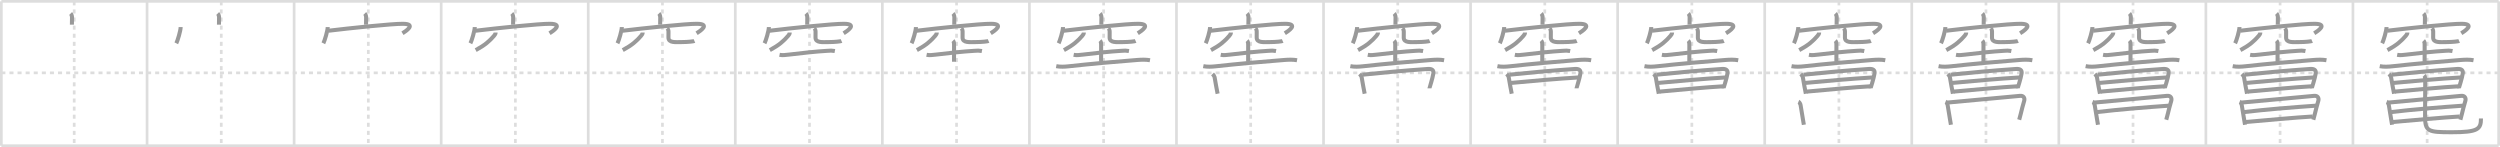 <svg width="1853px" height="109px" viewBox="0 0 1853 109" xmlns="http://www.w3.org/2000/svg" xmlns:xlink="http://www.w3.org/1999/xlink" xml:space="preserve" version="1.1" baseProfile="full">
<line x1="1" y1="1" x2="1852" y2="1" style="stroke:#ddd;stroke-width:2"></line>
<line x1="1" y1="1" x2="1" y2="108" style="stroke:#ddd;stroke-width:2"></line>
<line x1="1" y1="108" x2="1852" y2="108" style="stroke:#ddd;stroke-width:2"></line>
<line x1="1852" y1="1" x2="1852" y2="108" style="stroke:#ddd;stroke-width:2"></line>
<line x1="109" y1="1" x2="109" y2="108" style="stroke:#ddd;stroke-width:2"></line>
<line x1="218" y1="1" x2="218" y2="108" style="stroke:#ddd;stroke-width:2"></line>
<line x1="327" y1="1" x2="327" y2="108" style="stroke:#ddd;stroke-width:2"></line>
<line x1="436" y1="1" x2="436" y2="108" style="stroke:#ddd;stroke-width:2"></line>
<line x1="545" y1="1" x2="545" y2="108" style="stroke:#ddd;stroke-width:2"></line>
<line x1="654" y1="1" x2="654" y2="108" style="stroke:#ddd;stroke-width:2"></line>
<line x1="763" y1="1" x2="763" y2="108" style="stroke:#ddd;stroke-width:2"></line>
<line x1="872" y1="1" x2="872" y2="108" style="stroke:#ddd;stroke-width:2"></line>
<line x1="981" y1="1" x2="981" y2="108" style="stroke:#ddd;stroke-width:2"></line>
<line x1="1090" y1="1" x2="1090" y2="108" style="stroke:#ddd;stroke-width:2"></line>
<line x1="1199" y1="1" x2="1199" y2="108" style="stroke:#ddd;stroke-width:2"></line>
<line x1="1308" y1="1" x2="1308" y2="108" style="stroke:#ddd;stroke-width:2"></line>
<line x1="1417" y1="1" x2="1417" y2="108" style="stroke:#ddd;stroke-width:2"></line>
<line x1="1526" y1="1" x2="1526" y2="108" style="stroke:#ddd;stroke-width:2"></line>
<line x1="1635" y1="1" x2="1635" y2="108" style="stroke:#ddd;stroke-width:2"></line>
<line x1="1744" y1="1" x2="1744" y2="108" style="stroke:#ddd;stroke-width:2"></line>
<line x1="1" y1="54" x2="1852" y2="54" style="stroke:#ddd;stroke-width:2;stroke-dasharray:3 3"></line>
<line x1="55" y1="1" x2="55" y2="108" style="stroke:#ddd;stroke-width:2;stroke-dasharray:3 3"></line>
<line x1="164" y1="1" x2="164" y2="108" style="stroke:#ddd;stroke-width:2;stroke-dasharray:3 3"></line>
<line x1="273" y1="1" x2="273" y2="108" style="stroke:#ddd;stroke-width:2;stroke-dasharray:3 3"></line>
<line x1="382" y1="1" x2="382" y2="108" style="stroke:#ddd;stroke-width:2;stroke-dasharray:3 3"></line>
<line x1="491" y1="1" x2="491" y2="108" style="stroke:#ddd;stroke-width:2;stroke-dasharray:3 3"></line>
<line x1="600" y1="1" x2="600" y2="108" style="stroke:#ddd;stroke-width:2;stroke-dasharray:3 3"></line>
<line x1="709" y1="1" x2="709" y2="108" style="stroke:#ddd;stroke-width:2;stroke-dasharray:3 3"></line>
<line x1="818" y1="1" x2="818" y2="108" style="stroke:#ddd;stroke-width:2;stroke-dasharray:3 3"></line>
<line x1="927" y1="1" x2="927" y2="108" style="stroke:#ddd;stroke-width:2;stroke-dasharray:3 3"></line>
<line x1="1036" y1="1" x2="1036" y2="108" style="stroke:#ddd;stroke-width:2;stroke-dasharray:3 3"></line>
<line x1="1145" y1="1" x2="1145" y2="108" style="stroke:#ddd;stroke-width:2;stroke-dasharray:3 3"></line>
<line x1="1254" y1="1" x2="1254" y2="108" style="stroke:#ddd;stroke-width:2;stroke-dasharray:3 3"></line>
<line x1="1363" y1="1" x2="1363" y2="108" style="stroke:#ddd;stroke-width:2;stroke-dasharray:3 3"></line>
<line x1="1472" y1="1" x2="1472" y2="108" style="stroke:#ddd;stroke-width:2;stroke-dasharray:3 3"></line>
<line x1="1581" y1="1" x2="1581" y2="108" style="stroke:#ddd;stroke-width:2;stroke-dasharray:3 3"></line>
<line x1="1690" y1="1" x2="1690" y2="108" style="stroke:#ddd;stroke-width:2;stroke-dasharray:3 3"></line>
<line x1="1799" y1="1" x2="1799" y2="108" style="stroke:#ddd;stroke-width:2;stroke-dasharray:3 3"></line>
<path d="M52.36,10c0.76,0.76,1.03,2.18,1.01,3c-0.06,2.58-0.07,3.88-0.07,5.29" style="fill:none;stroke:#999;stroke-width:3"></path>

<path d="M161.36,10c0.76,0.76,1.03,2.18,1.01,3c-0.06,2.58-0.07,3.88-0.07,5.29" style="fill:none;stroke:#999;stroke-width:3"></path>
<path d="M133.9,20.04c0,2.73-2.3,10.24-3.23,12.06" style="fill:none;stroke:#999;stroke-width:3"></path>

<path d="M270.36,10c0.76,0.76,1.03,2.18,1.01,3c-0.06,2.58-0.07,3.88-0.07,5.29" style="fill:none;stroke:#999;stroke-width:3"></path>
<path d="M242.9,20.04c0,2.73-2.3,10.24-3.23,12.06" style="fill:none;stroke:#999;stroke-width:3"></path>
<path d="M243.48,22.78c15.64-1.9,47.3-5.23,55.21-5.14c10.24,0.12,2.17,5.43-0.38,7.03" style="fill:none;stroke:#999;stroke-width:3"></path>

<path d="M379.36,10c0.76,0.76,1.03,2.18,1.01,3c-0.06,2.58-0.07,3.88-0.07,5.29" style="fill:none;stroke:#999;stroke-width:3"></path>
<path d="M351.9,20.04c0,2.73-2.3,10.24-3.23,12.06" style="fill:none;stroke:#999;stroke-width:3"></path>
<path d="M352.48,22.78c15.64-1.9,47.3-5.23,55.21-5.14c10.24,0.12,2.17,5.43-0.38,7.03" style="fill:none;stroke:#999;stroke-width:3"></path>
<path d="M367.35,24.09c0,0.91-0.51,1.7-1.17,2.45c-3.31,3.83-6.56,6.83-13.6,10.62" style="fill:none;stroke:#999;stroke-width:3"></path>

<path d="M488.36,10c0.76,0.76,1.03,2.18,1.01,3c-0.06,2.58-0.07,3.88-0.07,5.29" style="fill:none;stroke:#999;stroke-width:3"></path>
<path d="M460.9,20.04c0,2.73-2.3,10.24-3.23,12.06" style="fill:none;stroke:#999;stroke-width:3"></path>
<path d="M461.48,22.78c15.64-1.9,47.3-5.23,55.21-5.14c10.24,0.12,2.17,5.43-0.38,7.03" style="fill:none;stroke:#999;stroke-width:3"></path>
<path d="M476.35,24.09c0,0.91-0.51,1.7-1.17,2.45c-3.31,3.83-6.56,6.83-13.6,10.62" style="fill:none;stroke:#999;stroke-width:3"></path>
<path d="M494.52,20.94c0.65,0.65,0.96,1.44,0.96,2.61c0,1.5-0.02,2.62-0.02,4.34c0,4,5.27,3.3,9.77,3.3c4.75,0,8.82-0.52,9.49-0.81" style="fill:none;stroke:#999;stroke-width:3"></path>

<path d="M597.36,10c0.76,0.76,1.03,2.18,1.01,3c-0.06,2.58-0.07,3.88-0.07,5.29" style="fill:none;stroke:#999;stroke-width:3"></path>
<path d="M569.9,20.04c0,2.73-2.3,10.24-3.23,12.06" style="fill:none;stroke:#999;stroke-width:3"></path>
<path d="M570.48,22.78c15.64-1.9,47.3-5.23,55.21-5.14c10.24,0.12,2.17,5.43-0.38,7.03" style="fill:none;stroke:#999;stroke-width:3"></path>
<path d="M585.35,24.09c0,0.91-0.51,1.7-1.17,2.45c-3.31,3.83-6.56,6.83-13.6,10.62" style="fill:none;stroke:#999;stroke-width:3"></path>
<path d="M603.52,20.94c0.65,0.65,0.96,1.44,0.96,2.61c0,1.5-0.02,2.62-0.02,4.34c0,4,5.27,3.3,9.77,3.3c4.75,0,8.82-0.52,9.49-0.81" style="fill:none;stroke:#999;stroke-width:3"></path>
<path d="M577.79,40.63c2.28,0.44,4.52,0.13,6.85-0.15c9.11-1.1,20.35-2.36,28.62-2.82c1.86-0.23,3.7-0.18,5.54,0.16" style="fill:none;stroke:#999;stroke-width:3"></path>

<path d="M706.36,10c0.76,0.76,1.03,2.18,1.01,3c-0.06,2.58-0.07,3.88-0.07,5.29" style="fill:none;stroke:#999;stroke-width:3"></path>
<path d="M678.9,20.04c0,2.73-2.3,10.24-3.23,12.06" style="fill:none;stroke:#999;stroke-width:3"></path>
<path d="M679.48,22.78c15.64-1.9,47.3-5.23,55.21-5.14c10.24,0.12,2.17,5.43-0.38,7.03" style="fill:none;stroke:#999;stroke-width:3"></path>
<path d="M694.35,24.09c0,0.91-0.51,1.7-1.17,2.45c-3.31,3.83-6.56,6.83-13.6,10.62" style="fill:none;stroke:#999;stroke-width:3"></path>
<path d="M712.52,20.94c0.65,0.65,0.96,1.44,0.96,2.61c0,1.5-0.02,2.62-0.02,4.34c0,4,5.27,3.3,9.77,3.3c4.75,0,8.82-0.52,9.49-0.81" style="fill:none;stroke:#999;stroke-width:3"></path>
<path d="M686.79,40.63c2.28,0.44,4.52,0.13,6.85-0.15c9.11-1.1,20.35-2.36,28.62-2.82c1.86-0.23,3.7-0.18,5.54,0.16" style="fill:none;stroke:#999;stroke-width:3"></path>
<path d="M706.33,30.12c0.65,0.65,0.82,1.68,0.82,3.13c0,2.75-0.02,9.25-0.02,12.52" style="fill:none;stroke:#999;stroke-width:3"></path>

<path d="M815.36,10c0.76,0.76,1.03,2.18,1.01,3c-0.06,2.58-0.07,3.88-0.07,5.29" style="fill:none;stroke:#999;stroke-width:3"></path>
<path d="M787.9,20.04c0,2.73-2.3,10.24-3.23,12.06" style="fill:none;stroke:#999;stroke-width:3"></path>
<path d="M788.48,22.78c15.64-1.9,47.3-5.23,55.21-5.14c10.24,0.12,2.17,5.43-0.38,7.03" style="fill:none;stroke:#999;stroke-width:3"></path>
<path d="M803.35,24.09c0,0.91-0.51,1.7-1.17,2.45c-3.31,3.83-6.56,6.83-13.6,10.62" style="fill:none;stroke:#999;stroke-width:3"></path>
<path d="M821.52,20.94c0.65,0.65,0.96,1.44,0.96,2.61c0,1.5-0.02,2.62-0.02,4.34c0,4,5.27,3.3,9.77,3.3c4.75,0,8.82-0.52,9.49-0.81" style="fill:none;stroke:#999;stroke-width:3"></path>
<path d="M795.79,40.63c2.28,0.44,4.52,0.13,6.85-0.15c9.11-1.1,20.35-2.36,28.62-2.82c1.86-0.23,3.7-0.18,5.54,0.16" style="fill:none;stroke:#999;stroke-width:3"></path>
<path d="M815.33,30.12c0.65,0.65,0.82,1.68,0.82,3.13c0,2.75-0.02,9.25-0.02,12.52" style="fill:none;stroke:#999;stroke-width:3"></path>
<path d="M782.88,49.04c3.12,0.6,6.21,0.43,9.36,0.08c14.92-1.66,36.64-3.63,50.63-4.67c3.2-0.24,6.35-0.37,9.5,0.19" style="fill:none;stroke:#999;stroke-width:3"></path>

<path d="M924.36,10c0.76,0.76,1.03,2.18,1.01,3c-0.06,2.58-0.07,3.88-0.07,5.29" style="fill:none;stroke:#999;stroke-width:3"></path>
<path d="M896.9,20.04c0,2.73-2.3,10.24-3.23,12.06" style="fill:none;stroke:#999;stroke-width:3"></path>
<path d="M897.48,22.78c15.64-1.9,47.3-5.23,55.21-5.14c10.24,0.12,2.17,5.43-0.38,7.03" style="fill:none;stroke:#999;stroke-width:3"></path>
<path d="M912.35,24.09c0,0.91-0.51,1.7-1.17,2.45c-3.31,3.83-6.56,6.83-13.6,10.62" style="fill:none;stroke:#999;stroke-width:3"></path>
<path d="M930.52,20.94c0.65,0.65,0.96,1.44,0.96,2.61c0,1.5-0.02,2.62-0.02,4.34c0,4,5.27,3.3,9.77,3.3c4.75,0,8.82-0.52,9.49-0.81" style="fill:none;stroke:#999;stroke-width:3"></path>
<path d="M904.79,40.63c2.28,0.44,4.52,0.13,6.85-0.15c9.11-1.1,20.35-2.36,28.62-2.82c1.86-0.23,3.7-0.18,5.54,0.16" style="fill:none;stroke:#999;stroke-width:3"></path>
<path d="M924.33,30.12c0.65,0.65,0.82,1.68,0.82,3.13c0,2.75-0.02,9.25-0.02,12.52" style="fill:none;stroke:#999;stroke-width:3"></path>
<path d="M891.88,49.04c3.12,0.6,6.21,0.43,9.36,0.08c14.92-1.66,36.64-3.63,50.63-4.67c3.2-0.24,6.35-0.37,9.5,0.19" style="fill:none;stroke:#999;stroke-width:3"></path>
<path d="M898.75,54.81c0.66,0.66,1.41,1.89,1.49,2.33c0.88,4.98,1.51,8.86,2.25,12.32" style="fill:none;stroke:#999;stroke-width:3"></path>

<path d="M1033.36,10c0.76,0.76,1.03,2.18,1.01,3c-0.06,2.58-0.07,3.88-0.07,5.29" style="fill:none;stroke:#999;stroke-width:3"></path>
<path d="M1005.9,20.04c0,2.73-2.3,10.24-3.23,12.06" style="fill:none;stroke:#999;stroke-width:3"></path>
<path d="M1006.48,22.78c15.64-1.9,47.3-5.23,55.21-5.14c10.24,0.12,2.17,5.43-0.38,7.03" style="fill:none;stroke:#999;stroke-width:3"></path>
<path d="M1021.35,24.09c0,0.91-0.51,1.7-1.17,2.45c-3.31,3.83-6.56,6.83-13.6,10.62" style="fill:none;stroke:#999;stroke-width:3"></path>
<path d="M1039.52,20.94c0.65,0.65,0.96,1.44,0.96,2.61c0,1.5-0.02,2.62-0.02,4.34c0,4,5.27,3.3,9.77,3.3c4.75,0,8.82-0.52,9.49-0.81" style="fill:none;stroke:#999;stroke-width:3"></path>
<path d="M1013.79,40.63c2.28,0.44,4.52,0.13,6.85-0.15c9.11-1.1,20.35-2.36,28.62-2.82c1.86-0.23,3.7-0.18,5.54,0.16" style="fill:none;stroke:#999;stroke-width:3"></path>
<path d="M1033.33,30.12c0.65,0.65,0.82,1.68,0.82,3.13c0,2.75-0.02,9.25-0.02,12.52" style="fill:none;stroke:#999;stroke-width:3"></path>
<path d="M1000.88,49.04c3.12,0.6,6.21,0.43,9.36,0.08c14.92-1.66,36.64-3.63,50.63-4.67c3.2-0.24,6.35-0.37,9.5,0.19" style="fill:none;stroke:#999;stroke-width:3"></path>
<path d="M1007.75,54.81c0.66,0.66,1.41,1.89,1.49,2.33c0.88,4.98,1.51,8.86,2.25,12.32" style="fill:none;stroke:#999;stroke-width:3"></path>
<path d="M1009.73,55.38c14.32-1.47,30.64-3.06,48.53-4.26c3.3-0.22,4.47,1.01,4.15,3.26c-0.5,3.49-2.9,10.78-2.9,11.08" style="fill:none;stroke:#999;stroke-width:3"></path>

<path d="M1142.36,10c0.76,0.76,1.03,2.18,1.01,3c-0.06,2.58-0.07,3.88-0.07,5.29" style="fill:none;stroke:#999;stroke-width:3"></path>
<path d="M1114.9,20.04c0,2.73-2.3,10.24-3.23,12.06" style="fill:none;stroke:#999;stroke-width:3"></path>
<path d="M1115.48,22.78c15.64-1.9,47.3-5.23,55.21-5.14c10.24,0.12,2.17,5.43-0.38,7.03" style="fill:none;stroke:#999;stroke-width:3"></path>
<path d="M1130.35,24.09c0,0.91-0.51,1.7-1.17,2.45c-3.31,3.83-6.56,6.83-13.6,10.62" style="fill:none;stroke:#999;stroke-width:3"></path>
<path d="M1148.52,20.94c0.65,0.65,0.96,1.44,0.96,2.61c0,1.5-0.02,2.62-0.02,4.34c0,4,5.27,3.3,9.77,3.3c4.75,0,8.82-0.52,9.49-0.81" style="fill:none;stroke:#999;stroke-width:3"></path>
<path d="M1122.79,40.63c2.28,0.44,4.52,0.13,6.85-0.15c9.11-1.1,20.35-2.36,28.62-2.82c1.86-0.23,3.7-0.18,5.54,0.16" style="fill:none;stroke:#999;stroke-width:3"></path>
<path d="M1142.33,30.12c0.65,0.65,0.82,1.68,0.82,3.13c0,2.75-0.02,9.25-0.02,12.52" style="fill:none;stroke:#999;stroke-width:3"></path>
<path d="M1109.88,49.04c3.12,0.6,6.21,0.43,9.36,0.08c14.92-1.66,36.64-3.63,50.63-4.67c3.2-0.24,6.35-0.37,9.5,0.19" style="fill:none;stroke:#999;stroke-width:3"></path>
<path d="M1116.75,54.81c0.66,0.66,1.41,1.89,1.49,2.33c0.88,4.98,1.51,8.86,2.25,12.32" style="fill:none;stroke:#999;stroke-width:3"></path>
<path d="M1118.73,55.38c14.32-1.47,30.64-3.06,48.53-4.26c3.3-0.22,4.47,1.01,4.15,3.26c-0.5,3.49-2.9,10.78-2.9,11.08" style="fill:none;stroke:#999;stroke-width:3"></path>
<path d="M1119.72,61.49c17.03-1.61,34.15-3.11,50.56-4.11" style="fill:none;stroke:#999;stroke-width:3"></path>

<path d="M1251.36,10c0.76,0.76,1.03,2.18,1.01,3c-0.06,2.58-0.07,3.88-0.07,5.29" style="fill:none;stroke:#999;stroke-width:3"></path>
<path d="M1223.9,20.04c0,2.73-2.3,10.24-3.23,12.06" style="fill:none;stroke:#999;stroke-width:3"></path>
<path d="M1224.48,22.78c15.64-1.9,47.3-5.23,55.21-5.14c10.24,0.12,2.17,5.43-0.38,7.03" style="fill:none;stroke:#999;stroke-width:3"></path>
<path d="M1239.35,24.09c0,0.91-0.51,1.7-1.17,2.45c-3.31,3.83-6.56,6.83-13.6,10.62" style="fill:none;stroke:#999;stroke-width:3"></path>
<path d="M1257.52,20.94c0.65,0.65,0.96,1.44,0.96,2.61c0,1.5-0.02,2.62-0.02,4.34c0,4,5.27,3.3,9.77,3.3c4.75,0,8.82-0.52,9.49-0.81" style="fill:none;stroke:#999;stroke-width:3"></path>
<path d="M1231.79,40.63c2.28,0.44,4.52,0.13,6.85-0.15c9.11-1.1,20.35-2.36,28.62-2.82c1.86-0.23,3.7-0.18,5.54,0.16" style="fill:none;stroke:#999;stroke-width:3"></path>
<path d="M1251.33,30.12c0.65,0.65,0.82,1.68,0.82,3.13c0,2.75-0.02,9.25-0.02,12.52" style="fill:none;stroke:#999;stroke-width:3"></path>
<path d="M1218.88,49.04c3.12,0.6,6.21,0.43,9.36,0.08c14.92-1.66,36.64-3.63,50.63-4.67c3.2-0.24,6.35-0.37,9.5,0.19" style="fill:none;stroke:#999;stroke-width:3"></path>
<path d="M1225.75,54.81c0.66,0.66,1.41,1.89,1.49,2.33c0.88,4.98,1.51,8.86,2.25,12.32" style="fill:none;stroke:#999;stroke-width:3"></path>
<path d="M1227.73,55.38c14.32-1.47,30.64-3.06,48.53-4.26c3.3-0.22,4.47,1.01,4.15,3.26c-0.5,3.49-2.9,10.78-2.9,11.08" style="fill:none;stroke:#999;stroke-width:3"></path>
<path d="M1228.72,61.49c17.03-1.61,34.15-3.11,50.56-4.11" style="fill:none;stroke:#999;stroke-width:3"></path>
<path d="M1229.98,67.91c15.4-1.41,35.15-3.28,47.81-3.98" style="fill:none;stroke:#999;stroke-width:3"></path>

<path d="M1360.36,10c0.76,0.76,1.03,2.18,1.01,3c-0.06,2.58-0.07,3.88-0.07,5.29" style="fill:none;stroke:#999;stroke-width:3"></path>
<path d="M1332.9,20.04c0,2.73-2.3,10.24-3.23,12.06" style="fill:none;stroke:#999;stroke-width:3"></path>
<path d="M1333.48,22.78c15.64-1.9,47.3-5.23,55.21-5.14c10.24,0.12,2.17,5.43-0.38,7.03" style="fill:none;stroke:#999;stroke-width:3"></path>
<path d="M1348.35,24.09c0,0.91-0.51,1.7-1.17,2.45c-3.31,3.83-6.56,6.83-13.6,10.62" style="fill:none;stroke:#999;stroke-width:3"></path>
<path d="M1366.52,20.94c0.65,0.65,0.96,1.44,0.96,2.61c0,1.5-0.02,2.62-0.02,4.34c0,4,5.27,3.3,9.77,3.3c4.75,0,8.82-0.52,9.49-0.81" style="fill:none;stroke:#999;stroke-width:3"></path>
<path d="M1340.79,40.63c2.28,0.44,4.52,0.13,6.85-0.15c9.11-1.1,20.35-2.36,28.62-2.82c1.86-0.23,3.7-0.18,5.54,0.16" style="fill:none;stroke:#999;stroke-width:3"></path>
<path d="M1360.33,30.12c0.65,0.65,0.82,1.68,0.82,3.13c0,2.75-0.02,9.25-0.02,12.52" style="fill:none;stroke:#999;stroke-width:3"></path>
<path d="M1327.88,49.04c3.12,0.6,6.21,0.43,9.36,0.08c14.92-1.66,36.64-3.63,50.63-4.67c3.2-0.24,6.35-0.37,9.5,0.19" style="fill:none;stroke:#999;stroke-width:3"></path>
<path d="M1334.75,54.81c0.66,0.66,1.41,1.89,1.49,2.33c0.88,4.98,1.51,8.86,2.25,12.32" style="fill:none;stroke:#999;stroke-width:3"></path>
<path d="M1336.73,55.38c14.32-1.47,30.64-3.06,48.53-4.26c3.3-0.22,4.47,1.01,4.15,3.26c-0.5,3.49-2.9,10.78-2.9,11.08" style="fill:none;stroke:#999;stroke-width:3"></path>
<path d="M1337.72,61.49c17.03-1.61,34.15-3.11,50.56-4.11" style="fill:none;stroke:#999;stroke-width:3"></path>
<path d="M1338.98,67.91c15.4-1.41,35.15-3.28,47.81-3.98" style="fill:none;stroke:#999;stroke-width:3"></path>
<path d="M1333.03,75.38c0.79,0.32,1.59,2.17,1.59,2.68c0,0.26,0.98,6.1,1.72,10.45c0.29,1.68,0.54,3.13,0.68,3.96" style="fill:none;stroke:#999;stroke-width:3"></path>

<path d="M1469.36,10c0.76,0.76,1.03,2.18,1.01,3c-0.06,2.58-0.07,3.88-0.07,5.29" style="fill:none;stroke:#999;stroke-width:3"></path>
<path d="M1441.9,20.04c0,2.73-2.3,10.24-3.23,12.06" style="fill:none;stroke:#999;stroke-width:3"></path>
<path d="M1442.48,22.78c15.64-1.9,47.3-5.23,55.21-5.14c10.24,0.12,2.17,5.43-0.38,7.03" style="fill:none;stroke:#999;stroke-width:3"></path>
<path d="M1457.35,24.09c0,0.91-0.51,1.7-1.17,2.45c-3.31,3.83-6.56,6.83-13.6,10.62" style="fill:none;stroke:#999;stroke-width:3"></path>
<path d="M1475.52,20.94c0.65,0.65,0.96,1.44,0.96,2.61c0,1.5-0.02,2.62-0.02,4.34c0,4,5.27,3.3,9.77,3.3c4.75,0,8.82-0.52,9.49-0.81" style="fill:none;stroke:#999;stroke-width:3"></path>
<path d="M1449.79,40.63c2.28,0.44,4.52,0.13,6.85-0.15c9.11-1.1,20.35-2.36,28.62-2.82c1.86-0.23,3.7-0.18,5.54,0.16" style="fill:none;stroke:#999;stroke-width:3"></path>
<path d="M1469.33,30.12c0.65,0.65,0.82,1.68,0.82,3.13c0,2.75-0.02,9.25-0.02,12.52" style="fill:none;stroke:#999;stroke-width:3"></path>
<path d="M1436.88,49.04c3.12,0.6,6.21,0.43,9.36,0.08c14.92-1.66,36.64-3.63,50.63-4.67c3.2-0.24,6.35-0.37,9.5,0.19" style="fill:none;stroke:#999;stroke-width:3"></path>
<path d="M1443.75,54.81c0.66,0.66,1.41,1.89,1.49,2.33c0.88,4.98,1.51,8.86,2.25,12.32" style="fill:none;stroke:#999;stroke-width:3"></path>
<path d="M1445.73,55.38c14.32-1.47,30.64-3.06,48.53-4.26c3.3-0.22,4.47,1.01,4.15,3.26c-0.5,3.49-2.9,10.78-2.9,11.08" style="fill:none;stroke:#999;stroke-width:3"></path>
<path d="M1446.72,61.49c17.03-1.61,34.15-3.11,50.56-4.11" style="fill:none;stroke:#999;stroke-width:3"></path>
<path d="M1447.98,67.91c15.4-1.41,35.15-3.28,47.81-3.98" style="fill:none;stroke:#999;stroke-width:3"></path>
<path d="M1442.03,75.38c0.79,0.32,1.59,2.17,1.59,2.68c0,0.26,0.98,6.1,1.72,10.45c0.29,1.68,0.54,3.13,0.68,3.96" style="fill:none;stroke:#999;stroke-width:3"></path>
<path d="M1443.33,76.03c20.42-1.91,42.79-3.91,53.95-4.99c2.67-0.26,3.65,1.77,3.04,3.72c-1.12,3.75-1.84,6.75-2.48,9.38c-0.41,1.65-0.78,3.15-1.22,4.6" style="fill:none;stroke:#999;stroke-width:3"></path>

<path d="M1578.36,10c0.76,0.76,1.03,2.18,1.01,3c-0.06,2.58-0.07,3.88-0.07,5.29" style="fill:none;stroke:#999;stroke-width:3"></path>
<path d="M1550.9,20.04c0,2.73-2.3,10.24-3.23,12.06" style="fill:none;stroke:#999;stroke-width:3"></path>
<path d="M1551.48,22.78c15.64-1.9,47.3-5.23,55.21-5.14c10.24,0.12,2.17,5.43-0.38,7.03" style="fill:none;stroke:#999;stroke-width:3"></path>
<path d="M1566.35,24.09c0,0.91-0.51,1.7-1.17,2.45c-3.31,3.83-6.56,6.83-13.6,10.62" style="fill:none;stroke:#999;stroke-width:3"></path>
<path d="M1584.52,20.94c0.65,0.65,0.96,1.44,0.96,2.61c0,1.5-0.02,2.62-0.02,4.34c0,4,5.27,3.3,9.77,3.3c4.75,0,8.82-0.52,9.49-0.81" style="fill:none;stroke:#999;stroke-width:3"></path>
<path d="M1558.79,40.63c2.28,0.44,4.52,0.13,6.85-0.15c9.11-1.1,20.35-2.36,28.62-2.82c1.86-0.23,3.7-0.18,5.54,0.16" style="fill:none;stroke:#999;stroke-width:3"></path>
<path d="M1578.33,30.12c0.65,0.65,0.82,1.68,0.82,3.13c0,2.75-0.02,9.25-0.02,12.52" style="fill:none;stroke:#999;stroke-width:3"></path>
<path d="M1545.88,49.04c3.12,0.6,6.21,0.43,9.36,0.08c14.92-1.66,36.64-3.63,50.63-4.67c3.2-0.24,6.35-0.37,9.5,0.19" style="fill:none;stroke:#999;stroke-width:3"></path>
<path d="M1552.75,54.81c0.66,0.66,1.41,1.89,1.49,2.33c0.88,4.98,1.51,8.86,2.25,12.32" style="fill:none;stroke:#999;stroke-width:3"></path>
<path d="M1554.73,55.38c14.32-1.47,30.64-3.06,48.53-4.26c3.3-0.22,4.47,1.01,4.15,3.26c-0.5,3.49-2.9,10.78-2.9,11.08" style="fill:none;stroke:#999;stroke-width:3"></path>
<path d="M1555.72,61.49c17.03-1.61,34.15-3.11,50.56-4.11" style="fill:none;stroke:#999;stroke-width:3"></path>
<path d="M1556.98,67.91c15.4-1.41,35.15-3.28,47.81-3.98" style="fill:none;stroke:#999;stroke-width:3"></path>
<path d="M1551.03,75.38c0.79,0.32,1.59,2.17,1.59,2.68c0,0.26,0.98,6.1,1.72,10.45c0.29,1.68,0.54,3.13,0.68,3.96" style="fill:none;stroke:#999;stroke-width:3"></path>
<path d="M1552.33,76.03c20.42-1.91,42.79-3.91,53.95-4.99c2.67-0.26,3.65,1.77,3.04,3.72c-1.12,3.75-1.84,6.75-2.48,9.38c-0.41,1.65-0.78,3.15-1.22,4.6" style="fill:none;stroke:#999;stroke-width:3"></path>
<path d="M1554.4,83.05c16.1-1.92,36.35-3.55,53.28-4.73" style="fill:none;stroke:#999;stroke-width:3"></path>

<path d="M1687.36,10c0.76,0.76,1.03,2.18,1.01,3c-0.06,2.58-0.07,3.88-0.07,5.29" style="fill:none;stroke:#999;stroke-width:3"></path>
<path d="M1659.9,20.04c0,2.73-2.3,10.24-3.23,12.06" style="fill:none;stroke:#999;stroke-width:3"></path>
<path d="M1660.48,22.78c15.64-1.9,47.3-5.23,55.21-5.14c10.24,0.12,2.17,5.43-0.38,7.03" style="fill:none;stroke:#999;stroke-width:3"></path>
<path d="M1675.35,24.09c0,0.91-0.51,1.7-1.17,2.45c-3.31,3.83-6.56,6.83-13.6,10.62" style="fill:none;stroke:#999;stroke-width:3"></path>
<path d="M1693.52,20.94c0.65,0.65,0.96,1.44,0.96,2.61c0,1.5-0.02,2.62-0.02,4.34c0,4,5.27,3.3,9.77,3.3c4.75,0,8.82-0.52,9.49-0.81" style="fill:none;stroke:#999;stroke-width:3"></path>
<path d="M1667.79,40.63c2.28,0.44,4.52,0.13,6.85-0.15c9.11-1.1,20.35-2.36,28.62-2.82c1.86-0.23,3.7-0.18,5.54,0.16" style="fill:none;stroke:#999;stroke-width:3"></path>
<path d="M1687.33,30.12c0.65,0.65,0.82,1.68,0.82,3.13c0,2.75-0.02,9.25-0.02,12.52" style="fill:none;stroke:#999;stroke-width:3"></path>
<path d="M1654.88,49.04c3.12,0.6,6.21,0.43,9.36,0.08c14.92-1.66,36.64-3.63,50.63-4.67c3.2-0.24,6.35-0.37,9.5,0.19" style="fill:none;stroke:#999;stroke-width:3"></path>
<path d="M1661.75,54.81c0.66,0.66,1.41,1.89,1.49,2.33c0.88,4.98,1.51,8.86,2.25,12.32" style="fill:none;stroke:#999;stroke-width:3"></path>
<path d="M1663.73,55.38c14.32-1.47,30.64-3.06,48.53-4.26c3.3-0.22,4.47,1.01,4.15,3.26c-0.5,3.49-2.9,10.78-2.9,11.08" style="fill:none;stroke:#999;stroke-width:3"></path>
<path d="M1664.72,61.49c17.03-1.61,34.15-3.11,50.56-4.11" style="fill:none;stroke:#999;stroke-width:3"></path>
<path d="M1665.98,67.91c15.4-1.41,35.15-3.28,47.81-3.98" style="fill:none;stroke:#999;stroke-width:3"></path>
<path d="M1660.03,75.38c0.79,0.32,1.59,2.17,1.59,2.68c0,0.26,0.98,6.1,1.72,10.45c0.29,1.68,0.54,3.13,0.68,3.96" style="fill:none;stroke:#999;stroke-width:3"></path>
<path d="M1661.33,76.03c20.42-1.91,42.79-3.91,53.95-4.99c2.67-0.26,3.65,1.77,3.04,3.72c-1.12,3.75-1.84,6.75-2.48,9.38c-0.41,1.65-0.78,3.15-1.22,4.6" style="fill:none;stroke:#999;stroke-width:3"></path>
<path d="M1663.4,83.05c16.1-1.92,36.35-3.55,53.28-4.73" style="fill:none;stroke:#999;stroke-width:3"></path>
<path d="M1664.74,90.42C1677.5,89.25,1702.62,87,1714.09,86.35" style="fill:none;stroke:#999;stroke-width:3"></path>

<path d="M1796.36,10c0.76,0.76,1.03,2.18,1.01,3c-0.06,2.58-0.07,3.88-0.07,5.29" style="fill:none;stroke:#999;stroke-width:3"></path>
<path d="M1768.9,20.04c0,2.73-2.3,10.24-3.23,12.06" style="fill:none;stroke:#999;stroke-width:3"></path>
<path d="M1769.48,22.78c15.64-1.9,47.3-5.23,55.21-5.14c10.24,0.12,2.17,5.43-0.38,7.03" style="fill:none;stroke:#999;stroke-width:3"></path>
<path d="M1784.35,24.09c0,0.91-0.51,1.7-1.17,2.45c-3.31,3.83-6.56,6.83-13.6,10.62" style="fill:none;stroke:#999;stroke-width:3"></path>
<path d="M1802.52,20.94c0.65,0.65,0.96,1.44,0.96,2.61c0,1.5-0.02,2.62-0.02,4.34c0,4,5.27,3.3,9.77,3.3c4.75,0,8.82-0.52,9.49-0.81" style="fill:none;stroke:#999;stroke-width:3"></path>
<path d="M1776.79,40.63c2.28,0.44,4.52,0.13,6.85-0.15c9.11-1.1,20.35-2.36,28.62-2.82c1.86-0.23,3.7-0.18,5.54,0.16" style="fill:none;stroke:#999;stroke-width:3"></path>
<path d="M1796.33,30.12c0.65,0.65,0.82,1.68,0.82,3.13c0,2.75-0.02,9.25-0.02,12.52" style="fill:none;stroke:#999;stroke-width:3"></path>
<path d="M1763.88,49.04c3.12,0.6,6.21,0.43,9.36,0.08c14.92-1.66,36.64-3.63,50.63-4.67c3.2-0.24,6.35-0.37,9.5,0.19" style="fill:none;stroke:#999;stroke-width:3"></path>
<path d="M1770.75,54.81c0.66,0.66,1.41,1.89,1.49,2.33c0.88,4.98,1.51,8.86,2.25,12.32" style="fill:none;stroke:#999;stroke-width:3"></path>
<path d="M1772.73,55.38c14.32-1.47,30.64-3.06,48.53-4.26c3.3-0.22,4.47,1.01,4.15,3.26c-0.5,3.49-2.9,10.78-2.9,11.08" style="fill:none;stroke:#999;stroke-width:3"></path>
<path d="M1773.72,61.49c17.03-1.61,34.15-3.11,50.56-4.11" style="fill:none;stroke:#999;stroke-width:3"></path>
<path d="M1774.98,67.91c15.4-1.41,35.15-3.28,47.81-3.98" style="fill:none;stroke:#999;stroke-width:3"></path>
<path d="M1769.03,75.38c0.79,0.32,1.59,2.17,1.59,2.68c0,0.26,0.98,6.1,1.72,10.45c0.29,1.68,0.54,3.13,0.68,3.96" style="fill:none;stroke:#999;stroke-width:3"></path>
<path d="M1770.33,76.03c20.42-1.91,42.79-3.91,53.95-4.99c2.67-0.26,3.65,1.77,3.04,3.72c-1.12,3.75-1.84,6.75-2.48,9.38c-0.41,1.65-0.78,3.15-1.22,4.6" style="fill:none;stroke:#999;stroke-width:3"></path>
<path d="M1772.4,83.05c16.1-1.92,36.35-3.55,53.28-4.73" style="fill:none;stroke:#999;stroke-width:3"></path>
<path d="M1773.74,90.42C1786.5,89.25,1811.62,87,1823.09,86.35" style="fill:none;stroke:#999;stroke-width:3"></path>
<path d="M1796.74,55.87c0.82,0.82,0.83,2.4,0.83,4.45c0,8.68-0.11,19.56-0.11,25.79c0,11.38,2.04,11.9,19.77,11.9c19.52,0,21.66-2.27,21.66-10.21" style="fill:none;stroke:#999;stroke-width:3"></path>

</svg>
